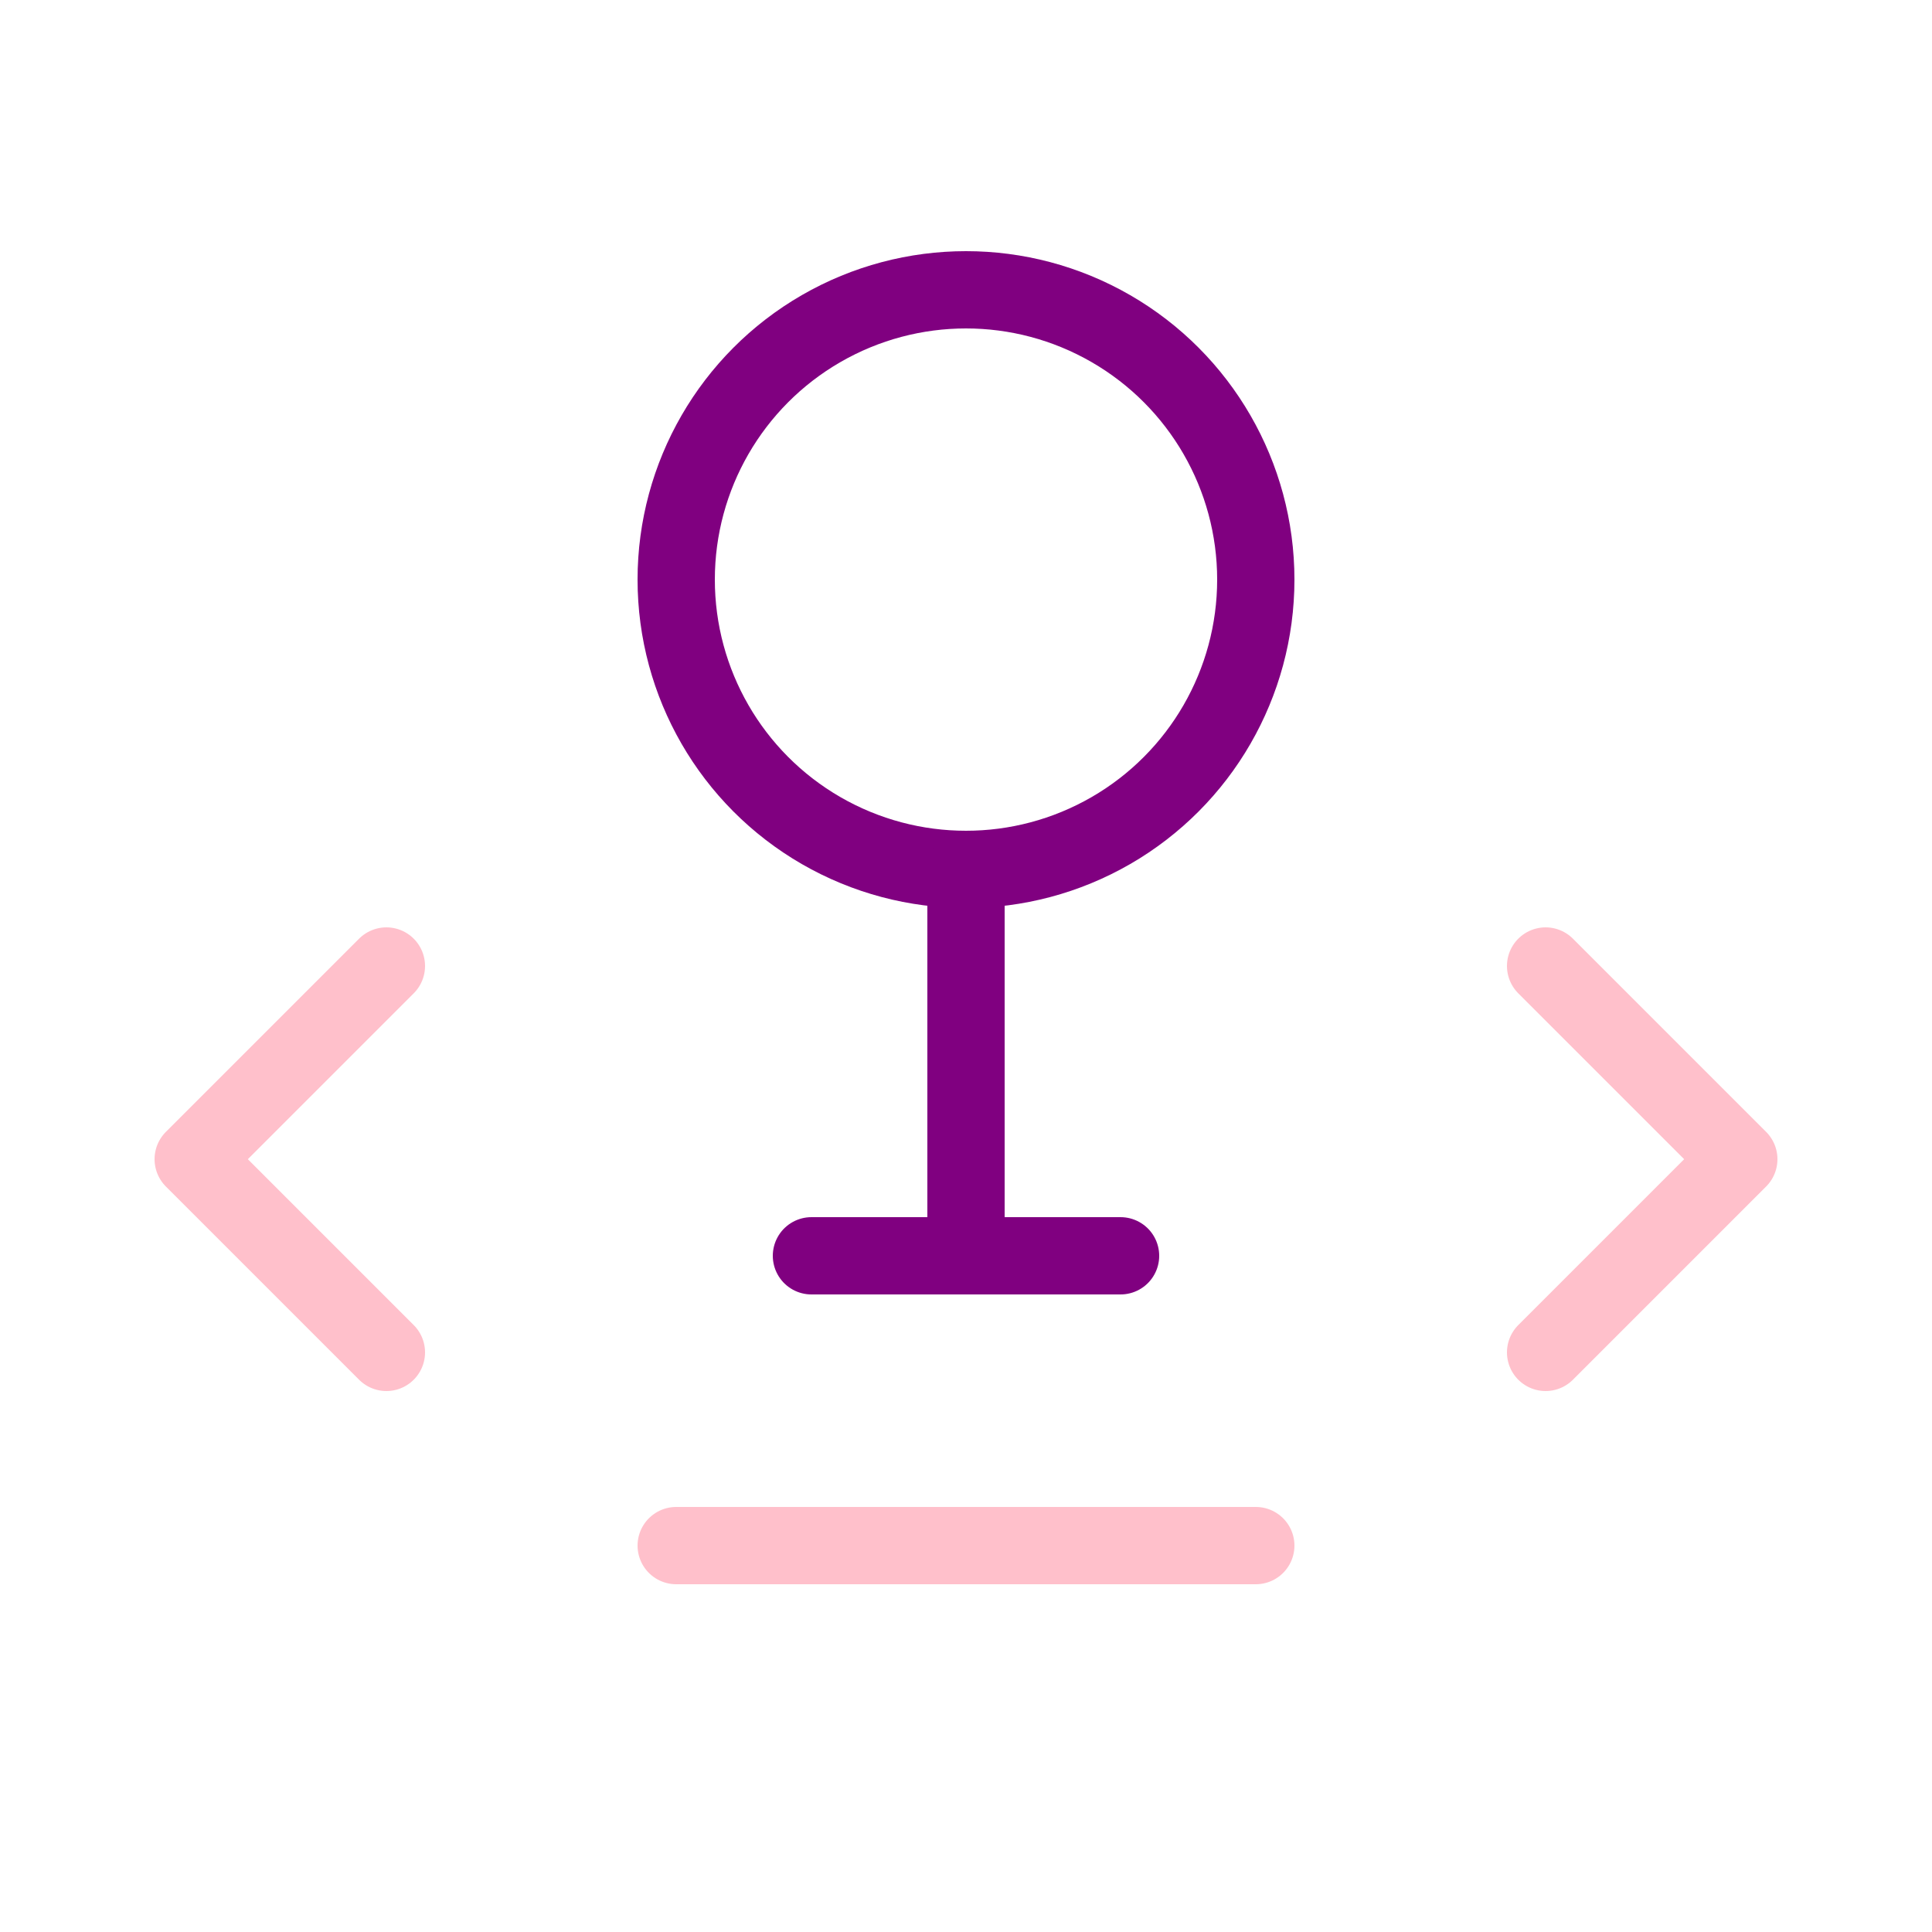 <svg
    width="100"
    height="100"
    viewBox="0 0 100 100"
    xmlns="http://www.w3.org/2000/svg"
    fill="none"
    stroke="currentColor"
    stroke-width="4"
    stroke-linecap="round"
    stroke-linejoin="round"
>
    <!-- Símbolo feminino -->
    <circle cx="50" cy="30" r="15" stroke="purple"/>
    <line x1="50" y1="45" x2="50" y2="65" stroke="purple"/>
    <line x1="42" y1="65" x2="58" y2="65" stroke="purple"/>
    
    <!-- Elementos de código -->
    <polyline points="20,50 10,60 20,70" stroke="pink"/>
    <polyline points="80,50 90,60 80,70" stroke="pink"/>
    <line x1="35" y1="80" x2="65" y2="80" stroke="pink"/>
</svg>
